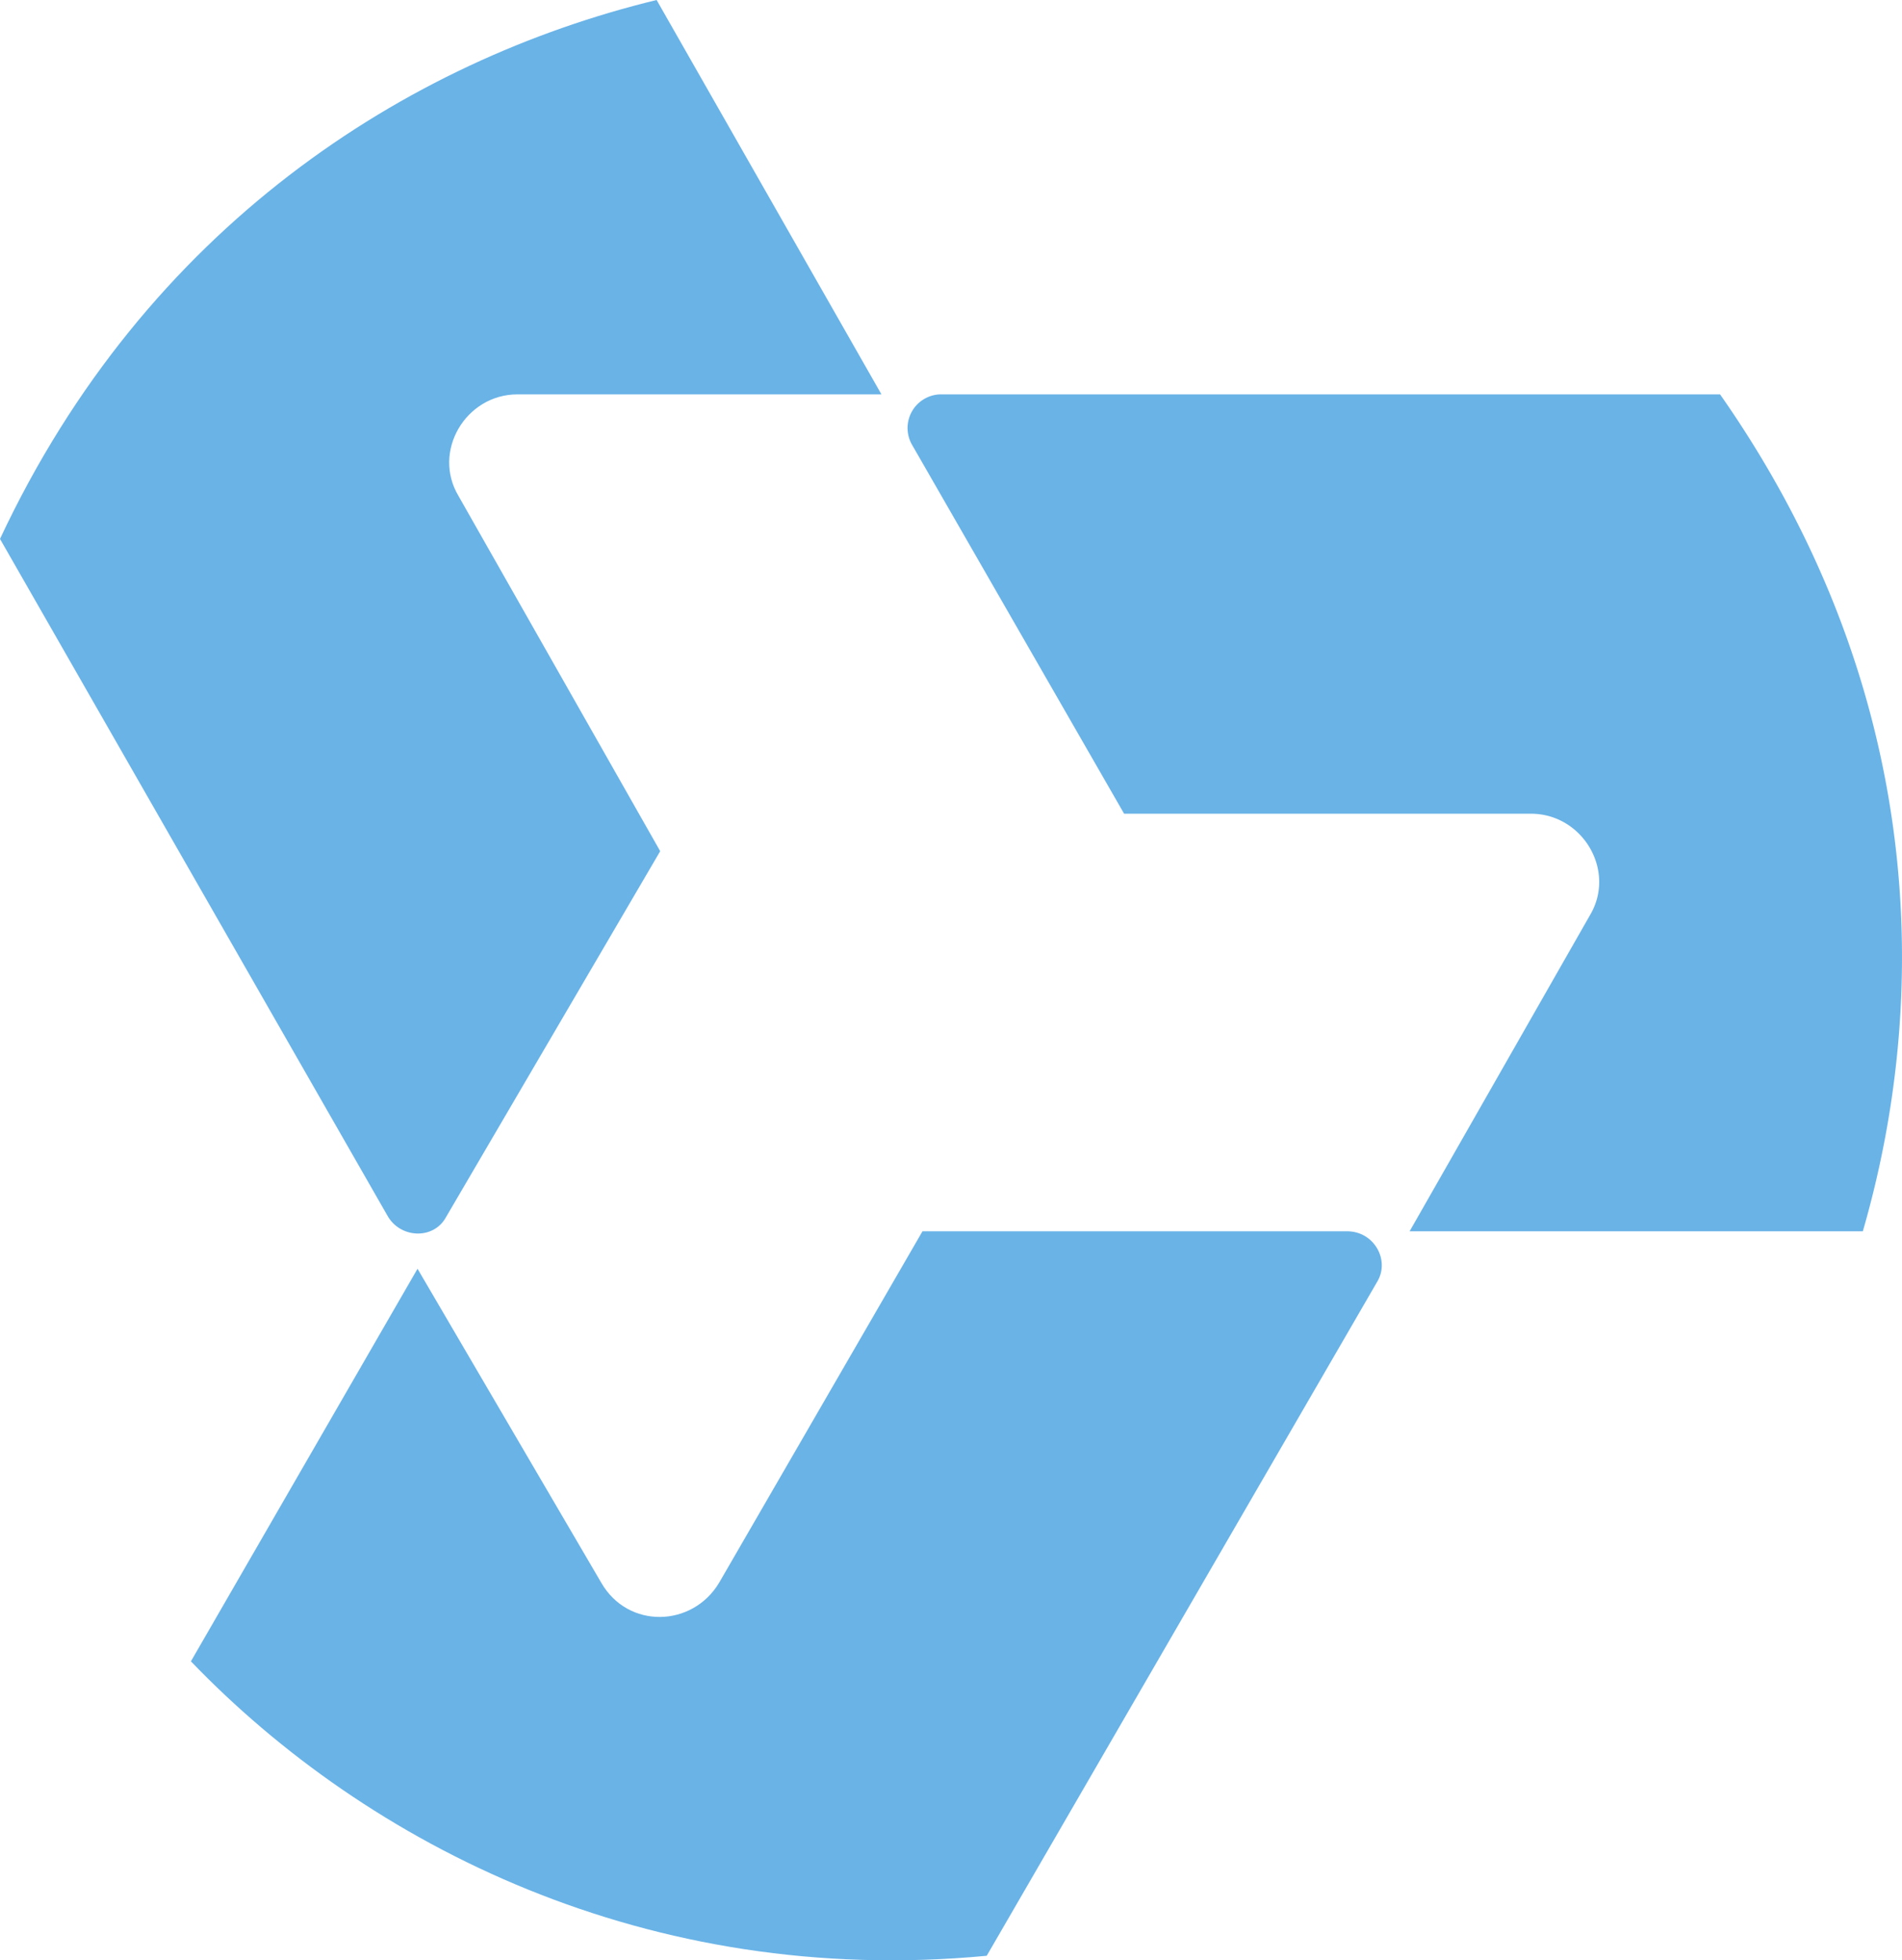 <svg xmlns="http://www.w3.org/2000/svg" width="481.172" height="495.878" viewBox="0 0 481.172 495.878">
  <g id="Group_1395" data-name="Group 1395" transform="translate(-34 -45)">
    <path id="Path_805" data-name="Path 805" d="M85.953,79.739l53.716,93.439H242.588c13.09,0,21.667,14.445,14.9,25.73l-45.591,79.9H326.548C344.6,216.512,340.992,139.324,290.436,67.1H93.175A8.517,8.517,0,0,0,85.953,79.739Z" transform="translate(178.711 77.659)" fill="#69b3e7"/>
    <path id="Path_806" data-name="Path 806" d="M146.849,352.853l54.168-92.536-51.008-89.828c-6.771-11.285,1.806-25.73,14.9-25.73H256.99L200.114,45C136.919,60.348,71.015,102.327,34,181.322L131.953,352.4C135.113,358.27,143.689,358.721,146.849,352.853Z" transform="translate(0 0)" fill="#69b3e7"/>
    <path id="Path_807" data-name="Path 807" d="M337.205,114H229.773l-51.459,88.925c-6.771,11.285-23.021,11.736-29.792,0l-46.494-79.446L44.7,222.787c44.688,46.494,115.558,82.606,201.323,74.481l98.856-170.628C348.039,121.222,343.976,114,337.205,114Z" transform="translate(37.599 242.464)" fill="#69b3e7"/>
  </g>
</svg>
